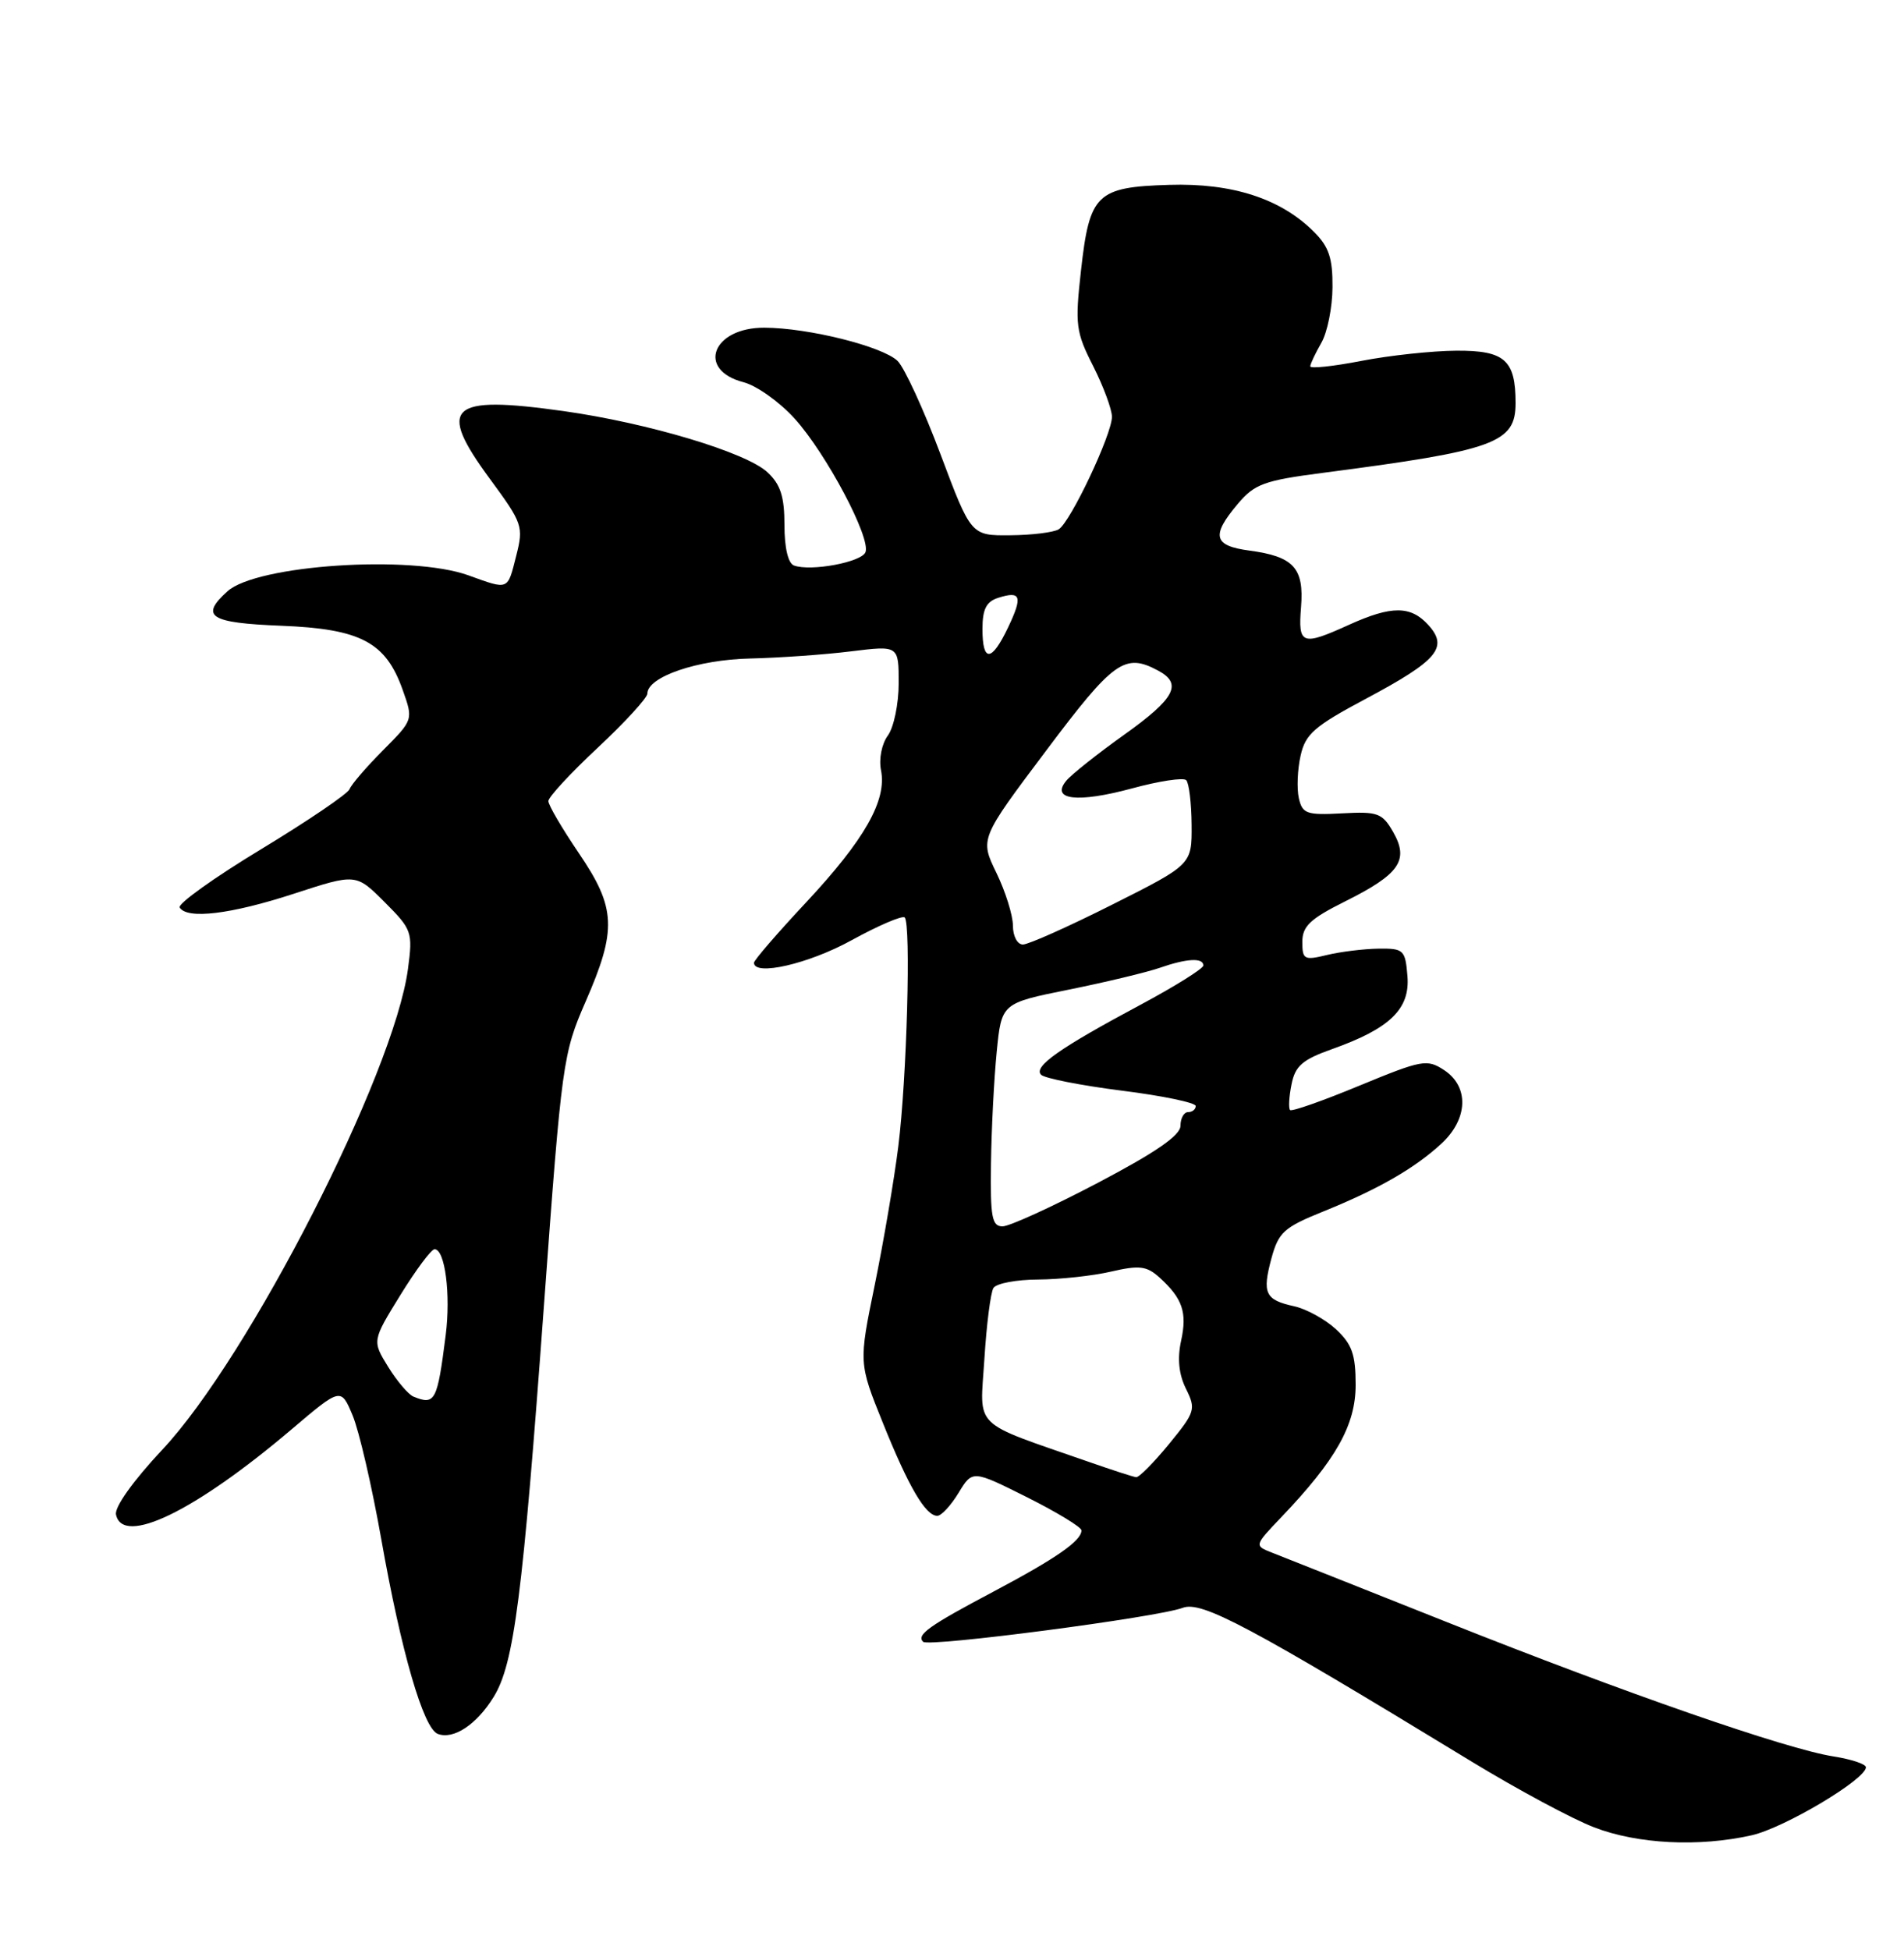 <?xml version="1.0" encoding="UTF-8" standalone="no"?>
<!DOCTYPE svg PUBLIC "-//W3C//DTD SVG 1.1//EN" "http://www.w3.org/Graphics/SVG/1.1/DTD/svg11.dtd" >
<svg xmlns="http://www.w3.org/2000/svg" xmlns:xlink="http://www.w3.org/1999/xlink" version="1.1" viewBox="0 0 250 256">
 <g >
 <path fill="currentColor"
d=" M 230.00 240.94 C 234.29 239.97 245.00 233.59 245.00 232.01 C 245.00 231.59 243.09 230.96 240.75 230.59 C 234.54 229.62 213.40 222.28 190.00 212.96 C 178.72 208.47 168.41 204.38 167.08 203.86 C 164.67 202.92 164.67 202.92 168.21 199.21 C 175.44 191.64 178.00 187.08 178.00 181.80 C 178.00 177.82 177.52 176.46 175.42 174.51 C 174.00 173.20 171.53 171.84 169.93 171.49 C 166.11 170.65 165.71 169.79 166.94 165.21 C 167.87 161.78 168.58 161.13 173.74 159.05 C 180.96 156.13 185.72 153.40 189.25 150.15 C 192.77 146.91 192.93 142.66 189.61 140.48 C 187.37 139.01 186.70 139.14 178.51 142.52 C 173.72 144.51 169.61 145.95 169.39 145.73 C 169.17 145.50 169.25 143.99 169.58 142.36 C 170.06 139.93 171.01 139.11 174.93 137.72 C 182.52 135.02 185.16 132.45 184.80 128.14 C 184.52 124.70 184.31 124.50 181.00 124.54 C 179.07 124.57 176.04 124.94 174.25 125.37 C 171.24 126.10 171.00 125.98 171.00 123.65 C 171.00 121.60 172.03 120.62 176.65 118.32 C 183.77 114.77 185.04 112.93 182.93 109.24 C 181.50 106.74 180.92 106.52 176.21 106.78 C 171.55 107.03 171.00 106.83 170.54 104.78 C 170.26 103.52 170.36 101.02 170.77 99.21 C 171.40 96.36 172.57 95.34 179.39 91.71 C 188.76 86.71 190.21 85.00 187.55 82.06 C 185.24 79.50 182.72 79.49 177.14 82.02 C 170.92 84.84 170.43 84.66 170.83 79.69 C 171.24 74.56 169.86 73.06 164.04 72.28 C 159.33 71.65 159.00 70.34 162.50 66.18 C 164.73 63.53 165.96 63.08 173.75 62.07 C 196.33 59.13 199.00 58.16 199.00 52.91 C 199.00 47.26 197.57 46.00 191.21 46.04 C 188.07 46.06 182.46 46.66 178.75 47.38 C 175.04 48.10 172.02 48.42 172.04 48.09 C 172.05 47.77 172.71 46.38 173.50 45.00 C 174.29 43.62 174.95 40.34 174.96 37.70 C 174.99 33.90 174.49 32.39 172.52 30.43 C 168.16 26.07 161.80 24.01 153.50 24.27 C 143.98 24.56 143.06 25.45 141.94 35.49 C 141.14 42.64 141.25 43.57 143.54 48.07 C 144.89 50.75 146.00 53.74 146.00 54.72 C 146.00 57.03 140.56 68.54 139.01 69.49 C 138.36 69.89 135.50 70.25 132.66 70.27 C 127.50 70.32 127.50 70.32 123.50 59.66 C 121.30 53.80 118.76 48.28 117.86 47.39 C 115.90 45.48 106.15 43.04 100.37 43.02 C 93.54 42.99 91.41 48.57 97.63 50.18 C 99.35 50.63 102.38 52.78 104.35 54.97 C 108.50 59.56 114.36 70.61 113.64 72.49 C 113.14 73.80 106.47 75.05 104.25 74.24 C 103.48 73.96 103.00 71.91 103.00 68.93 C 103.00 65.20 102.49 63.60 100.77 62.00 C 97.97 59.39 85.13 55.54 74.00 53.97 C 58.92 51.85 57.31 53.34 64.34 62.89 C 68.62 68.71 68.76 69.11 67.78 72.97 C 66.62 77.55 66.85 77.46 61.50 75.53 C 53.96 72.81 33.69 74.16 29.86 77.63 C 26.21 80.93 27.53 81.78 36.93 82.15 C 47.36 82.56 50.66 84.30 52.88 90.59 C 54.27 94.50 54.27 94.50 50.29 98.50 C 48.10 100.70 46.13 102.99 45.90 103.60 C 45.68 104.20 40.45 107.75 34.28 111.49 C 28.11 115.22 23.30 118.67 23.59 119.14 C 24.56 120.72 30.30 120.03 38.56 117.34 C 46.74 114.67 46.74 114.67 50.49 118.42 C 54.10 122.03 54.21 122.36 53.57 127.19 C 51.74 140.94 32.71 178.18 21.30 190.33 C 17.51 194.37 15.03 197.84 15.23 198.83 C 16.10 203.02 25.58 198.43 38.27 187.66 C 44.76 182.15 44.76 182.15 46.30 185.82 C 47.15 187.85 48.83 195.12 50.05 202.00 C 52.67 216.83 55.59 226.91 57.48 227.63 C 59.54 228.42 62.59 226.41 64.83 222.76 C 67.50 218.41 68.63 209.63 71.45 171.00 C 73.76 139.43 73.92 138.30 76.89 131.50 C 81.02 122.04 80.89 119.20 76.00 112.00 C 73.80 108.76 72.00 105.69 72.00 105.17 C 72.00 104.65 74.92 101.49 78.50 98.15 C 82.08 94.80 85.00 91.61 85.00 91.06 C 85.00 88.86 91.59 86.60 98.50 86.45 C 102.35 86.36 108.31 85.94 111.75 85.51 C 118.00 84.74 118.00 84.74 118.00 89.68 C 118.00 92.40 117.36 95.49 116.58 96.56 C 115.77 97.66 115.38 99.64 115.68 101.13 C 116.46 105.07 113.54 110.22 105.87 118.44 C 102.09 122.48 99.00 126.06 99.00 126.39 C 99.00 128.19 106.16 126.55 111.79 123.45 C 115.34 121.50 118.49 120.15 118.79 120.45 C 119.63 121.30 119.07 141.58 117.95 150.50 C 117.40 154.90 116.00 163.10 114.85 168.72 C 112.75 178.94 112.75 178.94 115.93 186.82 C 119.32 195.24 121.53 199.00 123.07 199.00 C 123.60 199.00 124.85 197.65 125.86 195.99 C 127.69 192.98 127.69 192.98 134.85 196.56 C 138.78 198.53 142.00 200.49 142.00 200.91 C 142.00 202.28 138.70 204.57 130.50 208.92 C 121.96 213.44 120.29 214.63 121.21 215.54 C 121.93 216.26 152.04 212.32 155.29 211.08 C 157.77 210.14 163.93 213.41 193.32 231.32 C 199.27 234.94 206.47 238.81 209.32 239.90 C 215.03 242.10 223.07 242.50 230.00 240.94 Z  M 143.00 191.93 C 127.42 186.50 128.67 187.72 129.25 178.46 C 129.53 173.91 130.07 169.69 130.44 169.09 C 130.81 168.49 133.45 167.99 136.31 167.98 C 139.16 167.96 143.47 167.50 145.88 166.94 C 149.60 166.08 150.56 166.20 152.23 167.70 C 155.27 170.46 155.90 172.28 155.08 176.03 C 154.57 178.36 154.78 180.42 155.72 182.32 C 157.05 185.00 156.94 185.37 153.50 189.57 C 151.50 192.01 149.56 193.97 149.18 193.93 C 148.81 193.89 146.03 192.99 143.00 191.93 Z  M 54.29 183.35 C 53.62 183.08 52.13 181.32 50.97 179.45 C 48.86 176.03 48.86 176.03 52.57 170.02 C 54.61 166.71 56.63 164.00 57.06 164.00 C 58.43 164.00 59.20 169.92 58.52 175.29 C 57.42 183.97 57.13 184.51 54.29 183.35 Z  M 130.12 152.75 C 130.18 148.21 130.52 141.62 130.87 138.10 C 131.50 131.70 131.50 131.70 140.34 129.92 C 145.20 128.94 150.55 127.65 152.24 127.07 C 155.82 125.82 158.00 125.70 158.00 126.75 C 158.00 127.16 154.29 129.48 149.75 131.91 C 139.12 137.59 135.64 140.04 136.70 141.10 C 137.16 141.56 141.92 142.50 147.27 143.18 C 152.62 143.85 157.00 144.76 157.00 145.20 C 157.00 145.64 156.55 146.00 156.00 146.00 C 155.45 146.00 155.00 146.81 155.00 147.79 C 155.00 149.05 151.79 151.27 144.14 155.29 C 138.17 158.43 132.54 161.00 131.64 161.00 C 130.24 161.00 130.02 159.78 130.12 152.75 Z  M 133.00 121.53 C 133.00 120.17 132.02 117.04 130.83 114.59 C 128.66 110.12 128.66 110.12 137.35 98.56 C 146.23 86.73 147.69 85.69 152.07 88.04 C 155.30 89.77 154.29 91.69 147.62 96.45 C 144.11 98.95 140.69 101.67 140.01 102.49 C 137.91 105.02 141.47 105.44 148.61 103.51 C 152.17 102.54 155.39 102.05 155.75 102.42 C 156.12 102.79 156.44 105.43 156.46 108.29 C 156.50 113.50 156.50 113.50 146.06 118.75 C 140.32 121.64 135.03 124.00 134.31 124.00 C 133.58 124.00 133.00 122.90 133.00 121.53 Z  M 129.00 82.57 C 129.00 79.97 129.51 78.97 131.08 78.48 C 134.06 77.53 134.31 78.29 132.36 82.38 C 130.19 86.93 129.00 86.99 129.00 82.57 Z "/>
</g>
</svg>